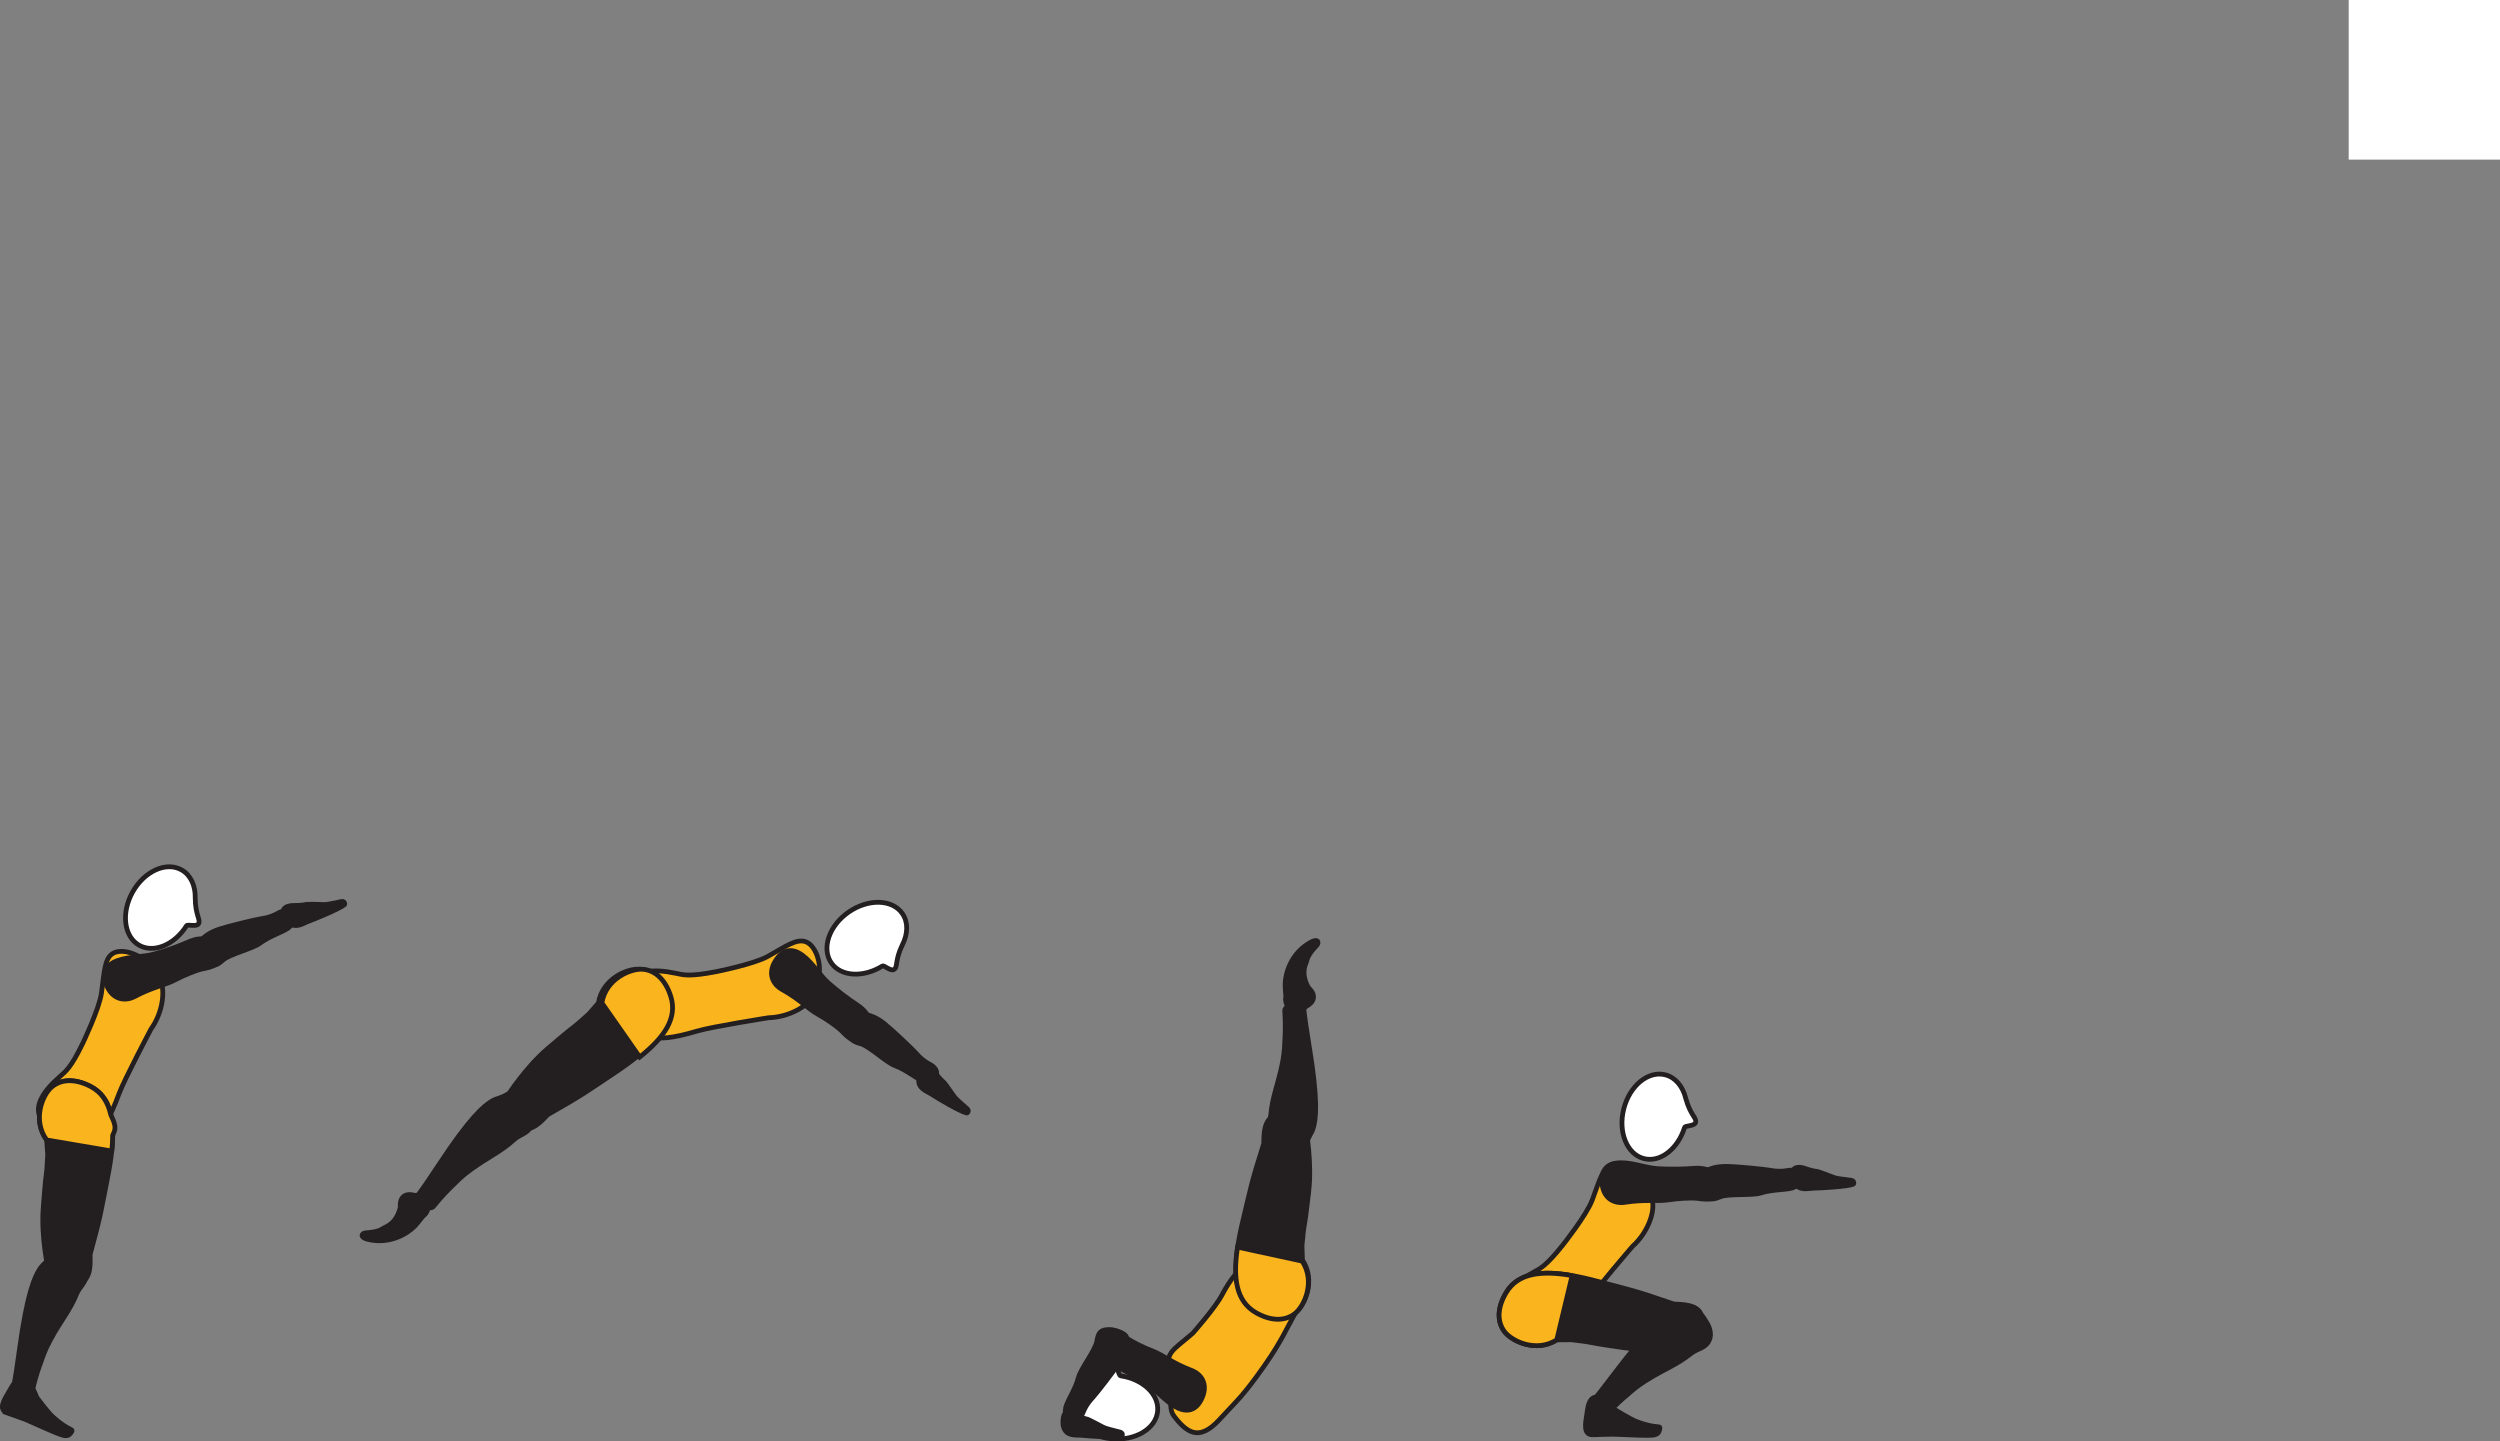 <?xml version="1.0" encoding="UTF-8" standalone="no"?>
<!-- Created with Inkscape (http://www.inkscape.org/) -->

<svg
   version="1.1"
   id="svg1"
   width="295.611"
   height="170.444"
   viewBox="0 0 295.611 170.444"
   sodipodi:docname="cell.svg"
   xmlns:inkscape="http://www.inkscape.org/namespaces/inkscape"
   xmlns:sodipodi="http://sodipodi.sourceforge.net/DTD/sodipodi-0.dtd"
   xmlns="http://www.w3.org/2000/svg"
   xmlns:svg="http://www.w3.org/2000/svg">
  <rect x="0" y="0" width="295.611" height="170.444" fill="#808080" stroke="none"/>
  <sodipodi:namedview
     id="namedview1"
     pagecolor="#ffffff"
     bordercolor="#000000"
     borderopacity="0.25"
     inkscape:showpageshadow="2"
     inkscape:pageopacity="0.0"
     inkscape:pagecheckerboard="0"
     inkscape:deskcolor="#d1d1d1">
    <inkscape:page
       x="0"
       y="0"
       inkscape:label="1"
       id="page1"
       width="295.611"
       height="170.444"
       margin="0"
       bleed="0" />
  </sodipodi:namedview>
  <defs
     id="defs1" />
  <path
     style="fill:#ffffff;fill-opacity:1;fill-rule:nonzero;stroke:none"
     d="m 277.72,18.874 h 17.891 V 0 h -17.891 z"
     id="path106" />
  <path
     style="fill:#fab41d;fill-opacity:1;fill-rule:nonzero;stroke:none"
     d="m 9.772,123.395 c -1.369,2.823 -1.974,3.276 -2.667,3.88 -4.36,3.798 -2.417,5.866 0.364,6.636 3.267,0.902 4.423,1.292 6.615,-4.609 0.61,-1.641 3.776,-7.631 3.776,-7.631 1.423,-1.989 1.74,-4.692 1.016,-5.953 -0.766,-1.328 -0.563,-0.744 -1.495,-1.848 -0.891,-1.053 -2.953,-1.767 -4.021,-1.141 -1.026,0.598 -1.031,2.27 -1.359,4.672 -0.261,1.896 -2.229,5.994 -2.229,5.994"
     id="path107" />
  <path
     style="fill:none;stroke:#231f20;stroke-width:0.566;stroke-linecap:butt;stroke-linejoin:miter;stroke-miterlimit:4;stroke-dasharray:none;stroke-opacity:1"
     d="m 9.772,123.395 c -1.369,2.823 -1.974,3.276 -2.667,3.88 -4.36,3.798 -2.417,5.866 0.364,6.636 3.267,0.902 4.423,1.292 6.615,-4.609 0.61,-1.641 3.776,-7.631 3.776,-7.631 1.423,-1.989 1.74,-4.692 1.016,-5.953 -0.766,-1.328 -0.563,-0.744 -1.495,-1.848 -0.891,-1.053 -2.953,-1.767 -4.021,-1.141 -1.026,0.598 -1.031,2.27 -1.359,4.672 -0.261,1.896 -2.229,5.994 -2.229,5.994 z"
     id="path108" />
  <path
     style="fill:#231f20;fill-opacity:1;fill-rule:nonzero;stroke:none"
     d="m 34.273,109.551 c -0.364,0.527 -2.251,1.011 -3.536,1.98 -0.865,0.656 -3.543,1.266 -4.36,1.984 -0.745,0.651 -1.151,0.88 -2.047,0.156 -0.527,-0.432 -1.27,-1.598 -0.969,-2.01 0.709,-0.959 1.521,-1.438 2.537,-1.782 1.151,-0.385 4.369,-1.156 4.979,-1.244 1.505,-0.213 2.016,-0.75 2.412,-0.844 0.738,-0.177 0.989,0.063 1.208,0.516 0.416,0.864 -0.224,1.244 -0.224,1.244"
     id="path109" />
  <path
     style="fill:none;stroke:#231f20;stroke-width:0.566;stroke-linecap:butt;stroke-linejoin:miter;stroke-miterlimit:4;stroke-dasharray:none;stroke-opacity:1"
     d="m 34.273,109.551 c -0.364,0.527 -2.251,1.011 -3.536,1.98 -0.865,0.656 -3.543,1.266 -4.36,1.984 -0.745,0.651 -1.151,0.88 -2.047,0.156 -0.527,-0.432 -1.27,-1.598 -0.969,-2.01 0.709,-0.959 1.521,-1.438 2.537,-1.782 1.151,-0.385 4.369,-1.156 4.979,-1.244 1.505,-0.213 2.016,-0.75 2.412,-0.844 0.738,-0.177 0.989,0.063 1.208,0.516 0.416,0.864 -0.224,1.244 -0.224,1.244 z"
     id="path110" />
  <path
     style="fill:#231f20;fill-opacity:1;fill-rule:nonzero;stroke:none"
     d="m 25.909,113.031 c 0.364,1.244 -1.663,1.448 -2.188,1.583 -0.527,0.136 -1.98,0.693 -3.058,1.271 -1.078,0.578 -2.672,0.844 -4.719,1.942 -1.078,0.574 -2.494,0.454 -3.265,-1.145 -0.761,-1.584 -0.157,-2.609 1.25,-3.109 1.412,-0.5 2.948,-0.375 4.406,-0.787 1.454,-0.401 2.902,-0.948 4.011,-1.437 1.271,-0.547 2.104,-0.355 2.448,-0.022 0.869,0.819 1.115,1.704 1.115,1.704"
     id="path111" />
  <path
     style="fill:none;stroke:#231f20;stroke-width:0.566;stroke-linecap:butt;stroke-linejoin:miter;stroke-miterlimit:4;stroke-dasharray:none;stroke-opacity:1"
     d="m 25.909,113.031 c 0.364,1.244 -1.663,1.448 -2.188,1.583 -0.527,0.136 -1.98,0.693 -3.058,1.271 -1.078,0.578 -2.672,0.844 -4.719,1.942 -1.078,0.574 -2.494,0.454 -3.265,-1.145 -0.761,-1.584 -0.157,-2.609 1.25,-3.109 1.412,-0.5 2.948,-0.375 4.406,-0.787 1.454,-0.401 2.902,-0.948 4.011,-1.437 1.271,-0.547 2.104,-0.355 2.448,-0.022 0.869,0.819 1.115,1.704 1.115,1.704 z"
     id="path112" />
  <path
     style="fill:#231f20;fill-opacity:1;fill-rule:nonzero;stroke:none"
     d="m 40.726,106.969 c -0.537,0.484 -3.547,1.713 -4.245,1.968 -0.626,0.224 -1.537,0.937 -2.359,0.125 -0.328,-0.328 -0.584,-1.041 -0.609,-1.36 -0.022,-0.26 0.238,-0.463 0.624,-0.561 0.647,-0.167 0.89,0.036 2.146,-0.21 0,0 0.302,-0.014 0.854,-0.009 1.63,0.025 0.912,0.167 3.281,-0.329 0.172,-0.042 0.328,0.105 0.338,0.224 0.022,0.177 -0.03,0.152 -0.03,0.152"
     id="path113" />
  <path
     style="fill:none;stroke:#231f20;stroke-width:0.566;stroke-linecap:round;stroke-linejoin:round;stroke-miterlimit:4;stroke-dasharray:none;stroke-opacity:1"
     d="m 40.726,106.969 c -0.537,0.484 -3.547,1.713 -4.245,1.968 -0.626,0.224 -1.537,0.937 -2.359,0.125 -0.328,-0.328 -0.584,-1.041 -0.609,-1.36 -0.022,-0.26 0.238,-0.463 0.624,-0.561 0.647,-0.167 0.89,0.036 2.146,-0.21 0,0 0.302,-0.014 0.854,-0.009 1.63,0.025 0.912,0.167 3.281,-0.329 0.172,-0.042 0.328,0.105 0.338,0.224 0.022,0.177 -0.03,0.152 -0.03,0.152 z"
     id="path114" />
  <path
     style="fill:#ffffff;fill-opacity:1;fill-rule:nonzero;stroke:none"
     d="m 22.06,109.458 c 0.145,-0.199 1.218,0.203 1.437,-0.276 0.218,-0.475 -0.391,-0.975 -0.412,-2.964 v -0.025 c 0.032,-1.448 -0.525,-2.724 -1.62,-3.334 -1.807,-1.021 -4.4,0.151 -5.78,2.615 -1.382,2.463 -1.037,5.281 0.776,6.301 1.728,0.975 4.181,-0.062 5.599,-2.317"
     id="path115" />
  <path
     style="fill:none;stroke:#231f20;stroke-width:0.566;stroke-linecap:butt;stroke-linejoin:miter;stroke-miterlimit:4;stroke-dasharray:none;stroke-opacity:1"
     d="m 22.06,109.458 c 0.145,-0.199 1.218,0.203 1.437,-0.276 0.218,-0.475 -0.391,-0.975 -0.412,-2.964 v -0.025 c 0.032,-1.448 -0.525,-2.724 -1.62,-3.334 -1.807,-1.021 -4.4,0.151 -5.78,2.615 -1.382,2.463 -1.037,5.281 0.776,6.301 1.728,0.975 4.181,-0.062 5.599,-2.317 z"
     id="path116" />
  <path
     style="fill:#231f20;fill-opacity:1;fill-rule:nonzero;stroke:none"
     d="m 8.955,148.926 c -1.969,-1.119 -2.505,-1.072 -3.037,-0.271 -0.348,0.527 -0.858,0.902 -1.088,1.215 -0.765,1.052 -1.625,3.124 -2.521,9.645 -0.203,1.484 -0.5,3.558 -0.686,4.391 -0.297,1.328 2.099,0.927 2.224,0.411 0.396,-1.667 0.807,-2.786 1.026,-3.364 0.156,-0.402 0.339,-1.14 1.13,-2.604 1.208,-2.219 2.26,-3.37 3.052,-5.334 0.364,-0.912 1.219,-1.365 1.12,-2.442 -0.09,-1.079 -1.219,-1.647 -1.219,-1.647"
     id="path117" />
  <path
     style="fill:none;stroke:#231f20;stroke-width:0.566;stroke-linecap:butt;stroke-linejoin:miter;stroke-miterlimit:4;stroke-dasharray:none;stroke-opacity:1"
     d="m 8.955,148.926 c -1.969,-1.119 -2.505,-1.072 -3.037,-0.271 -0.348,0.527 -0.858,0.902 -1.088,1.215 -0.765,1.052 -1.625,3.124 -2.521,9.645 -0.203,1.484 -0.5,3.558 -0.686,4.391 -0.297,1.328 2.099,0.927 2.224,0.411 0.396,-1.667 0.807,-2.786 1.026,-3.364 0.156,-0.402 0.339,-1.14 1.13,-2.604 1.208,-2.219 2.26,-3.37 3.052,-5.334 0.364,-0.912 1.219,-1.365 1.12,-2.442 -0.09,-1.079 -1.219,-1.647 -1.219,-1.647 z"
     id="path118" />
  <path
     style="fill:#231f20;fill-opacity:1;fill-rule:nonzero;stroke:#231f20;stroke-width:0.566;stroke-linecap:round;stroke-linejoin:miter;stroke-miterlimit:4;stroke-dasharray:none;stroke-opacity:1"
     d="m 9.918,151.463 c 1.027,-0.874 0.667,-2.865 0.751,-3.182 1.323,-4.834 1.292,-5.214 2.037,-8.964 1.079,-5.416 0.989,-9.296 -1.984,-10.843 -2.016,-1.052 -3.631,-0.787 -4.625,0.077 -1.104,0.954 -2.281,3.907 -0.583,6.24 l 0.129,1.708 c -0.067,1.167 -0.088,1.74 -0.167,2.314 -0.134,0.989 -0.213,2.061 -0.364,4.014 -0.27,3.459 0.578,7.208 0.578,7.208 -0.015,0.308 0.089,0.568 0.256,0.782"
     id="path119" />
  <path
     style="fill:#fab41d;fill-opacity:1;fill-rule:nonzero;stroke:none"
     d="m 13.101,131.817 c -0.339,-1.515 -1.073,-2.662 -2.38,-3.343 -2.016,-1.052 -3.631,-0.787 -4.625,0.077 -1.104,0.954 -2.281,3.907 -0.583,6.24 l 7.703,1.318 c 0.073,-0.656 0.099,-1.26 0.104,-1.85 0.032,-0.072 0.057,-0.15 0.088,-0.213 0.381,-0.708 0.136,-1.291 -0.307,-2.229"
     id="path120" />
  <path
     style="fill:none;stroke:#231f20;stroke-width:0.566;stroke-linecap:round;stroke-linejoin:round;stroke-miterlimit:4;stroke-dasharray:none;stroke-opacity:1"
     d="m 13.101,131.817 c -0.339,-1.515 -1.073,-2.662 -2.38,-3.343 -2.016,-1.052 -3.631,-0.787 -4.625,0.077 -1.104,0.954 -2.281,3.907 -0.583,6.24 l 7.703,1.318 c 0.073,-0.656 0.099,-1.26 0.104,-1.85 0.032,-0.072 0.057,-0.15 0.088,-0.213 0.381,-0.708 0.136,-1.291 -0.307,-2.229 z"
     id="path121" />
  <path
     style="fill:#231f20;fill-opacity:1;fill-rule:nonzero;stroke:none"
     d="m 0.798,167.046 c -1,-0.416 -0.343,-1.484 0.286,-2.536 0.161,-0.265 0.287,-0.531 0.464,-0.776 0.708,-0.995 1.702,-1.339 2.781,1.453 0.036,0.11 1.375,1.839 1.828,2.26 2.193,2.027 2.677,1.339 2.193,2.027 -0.324,0.452 -0.802,0.291 -1.396,0.077 -0.802,-0.286 -3.548,-1.557 -3.98,-1.724 -0.421,-0.161 -2.177,-0.781 -2.177,-0.781"
     id="path122" />
  <path
     style="fill:none;stroke:#231f20;stroke-width:0.566;stroke-linecap:butt;stroke-linejoin:miter;stroke-miterlimit:4;stroke-dasharray:none;stroke-opacity:1"
     d="m 0.798,167.046 c -1,-0.416 -0.343,-1.484 0.286,-2.536 0.161,-0.265 0.287,-0.531 0.464,-0.776 0.708,-0.995 1.702,-1.339 2.781,1.453 0.036,0.11 1.375,1.839 1.828,2.26 2.193,2.027 2.677,1.339 2.193,2.027 -0.324,0.452 -0.802,0.291 -1.396,0.077 -0.802,-0.286 -3.548,-1.557 -3.98,-1.724 -0.421,-0.161 -2.177,-0.781 -2.177,-0.781 z"
     id="path124" />
  <path
     style="fill:#fab41d;fill-opacity:1;fill-rule:nonzero;stroke:none"
     d="m 84.642,114.901 c -3.077,0.593 -3.807,0.39 -4.703,0.192 -5.656,-1.208 -6.145,1.594 -5.088,4.272 1.234,3.156 1.614,4.317 7.651,2.536 1.683,-0.5 8.369,-1.558 8.369,-1.558 2.448,-0.062 4.808,-1.421 5.38,-2.76 0.6,-1.412 0.262,-0.901 0.574,-2.297 0.306,-1.349 -0.355,-3.432 -1.495,-3.907 -1.093,-0.462 -2.437,0.532 -4.552,1.714 -1.672,0.928 -6.136,1.808 -6.136,1.808"
     id="path126" />
  <path
     style="fill:none;stroke:#231f20;stroke-width:0.566;stroke-linecap:butt;stroke-linejoin:miter;stroke-miterlimit:4;stroke-dasharray:none;stroke-opacity:1"
     d="m 84.642,114.901 c -3.077,0.593 -3.807,0.39 -4.703,0.192 -5.656,-1.208 -6.145,1.594 -5.088,4.272 1.234,3.156 1.614,4.317 7.651,2.536 1.683,-0.5 8.369,-1.558 8.369,-1.558 2.448,-0.062 4.808,-1.421 5.38,-2.76 0.6,-1.412 0.262,-0.901 0.574,-2.297 0.306,-1.349 -0.355,-3.432 -1.495,-3.907 -1.093,-0.462 -2.437,0.532 -4.552,1.714 -1.672,0.928 -6.136,1.808 -6.136,1.808 z"
     id="path127" />
  <path
     style="fill:#ffffff;fill-opacity:1;fill-rule:nonzero;stroke:none"
     d="m 104.341,114.223 c 0.213,-0.125 1.01,0.714 1.416,0.38 0.406,-0.333 0.068,-1.057 0.928,-2.848 l 0.009,-0.021 c 0.661,-1.292 0.719,-2.683 0.005,-3.713 -1.186,-1.704 -4.02,-1.782 -6.344,-0.178 -2.328,1.61 -3.238,4.298 -2.061,6.011 1.129,1.635 3.785,1.776 6.047,0.369"
     id="path128" />
  <path
     style="fill:none;stroke:#231f20;stroke-width:0.566;stroke-linecap:butt;stroke-linejoin:miter;stroke-miterlimit:4;stroke-dasharray:none;stroke-opacity:1"
     d="m 104.341,114.223 c 0.213,-0.125 1.01,0.714 1.416,0.38 0.406,-0.333 0.068,-1.057 0.928,-2.848 l 0.009,-0.021 c 0.661,-1.292 0.719,-2.683 0.005,-3.713 -1.186,-1.704 -4.02,-1.782 -6.344,-0.178 -2.328,1.61 -3.238,4.298 -2.061,6.011 1.129,1.635 3.785,1.776 6.047,0.369 z"
     id="path129" />
  <path
     style="fill:#231f20;fill-opacity:1;fill-rule:nonzero;stroke:none"
     d="m 62.461,131.026 c -1.292,-1.865 -1.798,-2.052 -2.615,-1.547 -0.548,0.323 -1.167,0.438 -1.511,0.619 -1.141,0.609 -2.813,2.12 -6.437,7.615 -0.819,1.245 -1.989,2.985 -2.521,3.661 -0.834,1.063 1.5,1.745 1.838,1.324 1.079,-1.333 1.922,-2.157 2.375,-2.589 0.319,-0.292 0.792,-0.88 2.147,-1.859 2.046,-1.48 3.494,-2.068 5.052,-3.495 0.724,-0.666 1.686,-0.698 2.057,-1.72 0.396,-1.014 -0.385,-2.009 -0.385,-2.009"
     id="path130" />
  <path
     style="fill:none;stroke:#231f20;stroke-width:0.566;stroke-linecap:butt;stroke-linejoin:miter;stroke-miterlimit:4;stroke-dasharray:none;stroke-opacity:1"
     d="m 62.461,131.026 c -1.292,-1.865 -1.798,-2.052 -2.615,-1.547 -0.548,0.323 -1.167,0.438 -1.511,0.619 -1.141,0.609 -2.813,2.12 -6.437,7.615 -0.819,1.245 -1.989,2.985 -2.521,3.661 -0.834,1.063 1.5,1.745 1.838,1.324 1.079,-1.333 1.922,-2.157 2.375,-2.589 0.319,-0.292 0.792,-0.88 2.147,-1.859 2.046,-1.48 3.494,-2.068 5.052,-3.495 0.724,-0.666 1.686,-0.698 2.057,-1.72 0.396,-1.014 -0.385,-2.009 -0.385,-2.009 z"
     id="path131" />
  <path
     style="fill:#231f20;fill-opacity:1;fill-rule:nonzero;stroke:#231f20;stroke-width:0.566;stroke-linecap:round;stroke-linejoin:round;stroke-miterlimit:4;stroke-dasharray:none;stroke-opacity:1"
     d="m 61.909,133.469 c 1.394,0.244 2.618,-1.527 2.916,-1.699 4.364,-2.473 4.609,-2.765 7.792,-4.875 4.609,-3.057 7.292,-5.864 6.301,-9.062 -0.687,-2.167 -2.015,-3.126 -3.328,-3.23 -1.453,-0.098 -4.375,1.152 -4.833,4 l -1.13,1.292 c -0.865,0.776 -1.286,1.162 -1.74,1.516 -0.802,0.599 -1.62,1.302 -3.114,2.572 -2.642,2.251 -4.703,5.496 -4.703,5.496 -0.229,0.203 -0.344,0.463 -0.381,0.728"
     id="path132" />
  <path
     style="fill:#fab41d;fill-opacity:1;fill-rule:nonzero;stroke:none"
     d="m 79.325,117.849 c -0.672,-2.167 -1.995,-3.136 -3.307,-3.24 -1.453,-0.11 -4.387,1.125 -4.849,3.98 l 4.473,6.4 c 2.948,-2.339 4.464,-4.61 3.683,-7.14"
     id="path133" />
  <path
     style="fill:none;stroke:#231f20;stroke-width:0.566;stroke-linecap:butt;stroke-linejoin:miter;stroke-miterlimit:4;stroke-dasharray:none;stroke-opacity:1"
     d="m 79.325,117.849 c -0.672,-2.167 -1.995,-3.136 -3.307,-3.24 -1.453,-0.11 -4.387,1.125 -4.849,3.98 l 4.473,6.4 c 2.948,-2.339 4.464,-4.61 3.683,-7.14 z"
     id="path134" />
  <path
     style="fill:#231f20;fill-opacity:1;fill-rule:nonzero;stroke:none"
     d="m 109.398,127.89 c -0.641,-0.025 -2.079,-1.339 -3.589,-1.891 -1.02,-0.38 -2.99,-2.281 -4.031,-2.582 -0.959,-0.271 -1.365,-0.491 -1.245,-1.626 0.068,-0.682 0.652,-1.942 1.161,-1.912 1.188,0.074 2.032,0.49 2.871,1.156 0.953,0.762 3.353,3.038 3.754,3.502 1,1.15 1.719,1.285 2.016,1.561 0.552,0.527 0.49,0.865 0.224,1.297 -0.494,0.823 -1.161,0.495 -1.161,0.495"
     id="path135" />
  <path
     style="fill:none;stroke:#231f20;stroke-width:0.566;stroke-linecap:butt;stroke-linejoin:miter;stroke-miterlimit:4;stroke-dasharray:none;stroke-opacity:1"
     d="m 109.398,127.89 c -0.641,-0.025 -2.079,-1.339 -3.589,-1.891 -1.02,-0.38 -2.99,-2.281 -4.031,-2.582 -0.959,-0.271 -1.365,-0.491 -1.245,-1.626 0.068,-0.682 0.652,-1.942 1.161,-1.912 1.188,0.074 2.032,0.49 2.871,1.156 0.953,0.762 3.353,3.038 3.754,3.502 1,1.15 1.719,1.285 2.016,1.561 0.552,0.527 0.49,0.865 0.224,1.297 -0.494,0.823 -1.161,0.495 -1.161,0.495 z"
     id="path136" />
  <path
     style="fill:#231f20;fill-opacity:1;fill-rule:nonzero;stroke:none"
     d="m 101.929,122.759 c -0.85,0.98 -2.126,-0.604 -2.522,-0.968 -0.394,-0.374 -1.656,-1.292 -2.722,-1.874 -1.079,-0.595 -2.167,-1.787 -4.204,-2.912 -1.074,-0.588 -1.74,-1.844 -0.812,-3.355 0.916,-1.504 2.098,-1.557 3.286,-0.645 1.187,0.912 1.922,2.265 3.052,3.27 1.13,1 2.38,1.918 3.391,2.584 1.156,0.766 1.443,1.567 1.353,2.036 -0.218,1.178 -0.822,1.864 -0.822,1.864"
     id="path137" />
  <path
     style="fill:none;stroke:#231f20;stroke-width:0.566;stroke-linecap:butt;stroke-linejoin:miter;stroke-miterlimit:4;stroke-dasharray:none;stroke-opacity:1"
     d="m 101.929,122.759 c -0.85,0.98 -2.126,-0.604 -2.522,-0.968 -0.394,-0.374 -1.656,-1.292 -2.722,-1.874 -1.079,-0.595 -2.167,-1.787 -4.204,-2.912 -1.074,-0.588 -1.74,-1.844 -0.812,-3.355 0.916,-1.504 2.098,-1.557 3.286,-0.645 1.187,0.912 1.922,2.265 3.052,3.27 1.13,1 2.38,1.918 3.391,2.584 1.156,0.766 1.443,1.567 1.353,2.036 -0.218,1.178 -0.822,1.864 -0.822,1.864 z"
     id="path138" />
  <path
     style="fill:#231f20;fill-opacity:1;fill-rule:nonzero;stroke:none"
     d="m 114.294,131.598 c -0.719,-0.135 -3.516,-1.796 -4.136,-2.213 -0.552,-0.364 -1.672,-0.667 -1.505,-1.812 0.052,-0.454 0.469,-1.09 0.708,-1.303 0.198,-0.172 0.516,-0.077 0.818,0.167 0.526,0.412 0.515,0.74 1.468,1.589 0,0 0.199,0.233 0.506,0.681 0.969,1.314 0.422,0.824 2.245,2.428 0.129,0.104 0.109,0.318 0.036,0.396 -0.14,0.124 -0.14,0.067 -0.14,0.067"
     id="path139" />
  <path
     style="fill:none;stroke:#231f20;stroke-width:0.566;stroke-linecap:round;stroke-linejoin:round;stroke-miterlimit:4;stroke-dasharray:none;stroke-opacity:1"
     d="m 114.294,131.598 c -0.719,-0.135 -3.516,-1.796 -4.136,-2.213 -0.552,-0.364 -1.672,-0.667 -1.505,-1.812 0.052,-0.454 0.469,-1.09 0.708,-1.303 0.198,-0.172 0.516,-0.077 0.818,0.167 0.526,0.412 0.515,0.74 1.468,1.589 0,0 0.199,0.233 0.506,0.681 0.969,1.314 0.422,0.824 2.245,2.428 0.129,0.104 0.109,0.318 0.036,0.396 -0.14,0.124 -0.14,0.067 -0.14,0.067 z"
     id="path140" />
  <path
     style="fill:#231f20;fill-opacity:1;fill-rule:nonzero;stroke:none"
     d="m 47.215,142.707 c -0.104,-1.353 0.803,-1.77 1.798,-1.494 0.301,0.084 0.64,-0.162 0.926,-0.058 0.662,0.246 1.339,1.85 0.146,2.756 -0.083,0.068 -0.558,0.735 -0.984,1.182 -0.85,0.865 -2.964,2.198 -5.588,1.578 -1.24,-0.292 -0.834,-0.978 -0.298,-1.01 1.703,-0.104 1.834,-0.443 2.276,-0.646 1.49,-0.636 1.724,-2.308 1.724,-2.308"
     id="path141" />
  <path
     style="fill:none;stroke:#231f20;stroke-width:0.333;stroke-linecap:butt;stroke-linejoin:miter;stroke-miterlimit:4;stroke-dasharray:none;stroke-opacity:1"
     d="m 47.215,142.707 c -0.104,-1.353 0.803,-1.77 1.798,-1.494 0.301,0.084 0.64,-0.162 0.926,-0.058 0.662,0.246 1.339,1.85 0.146,2.756 -0.083,0.068 -0.558,0.735 -0.984,1.182 -0.85,0.865 -2.964,2.198 -5.588,1.578 -1.24,-0.292 -0.834,-0.978 -0.298,-1.01 1.703,-0.104 1.834,-0.443 2.276,-0.646 1.49,-0.636 1.724,-2.308 1.724,-2.308 z"
     id="path142" />
  <path
     style="fill:#fab41d;fill-opacity:1;fill-rule:nonzero;stroke:none"
     d="m 149.631,161.302 c 1.808,-2.563 2.761,-4.693 3.229,-5.485 1.61,-2.755 1.579,-5.386 -1.041,-6.588 -3.079,-1.422 -5.375,0.202 -7.317,3.88 -0.818,1.557 -3.464,4.537 -3.464,4.537 -2.443,2.14 -3.454,2.285 -2.574,4.911 0.486,1.453 -0.53,3.672 0.319,4.838 1.593,2.151 2.713,2.287 3.787,1.771 1.072,-0.511 1.812,-1.568 3.5,-3.312 1.614,-1.672 3.561,-4.552 3.561,-4.552"
     id="path143" />
  <path
     style="fill:none;stroke:#231f20;stroke-width:0.566;stroke-linecap:butt;stroke-linejoin:miter;stroke-miterlimit:4;stroke-dasharray:none;stroke-opacity:1"
     d="m 149.631,161.302 c 1.808,-2.563 2.761,-4.693 3.229,-5.485 1.61,-2.755 1.579,-5.386 -1.041,-6.588 -3.079,-1.422 -5.375,0.202 -7.317,3.88 -0.818,1.557 -3.464,4.537 -3.464,4.537 -2.443,2.14 -3.454,2.285 -2.574,4.911 0.486,1.453 -0.53,3.672 0.319,4.838 1.593,2.151 2.713,2.287 3.787,1.771 1.072,-0.511 1.812,-1.568 3.5,-3.312 1.614,-1.672 3.561,-4.552 3.561,-4.552 z"
     id="path145" />
  <path
     style="fill:#ffffff;fill-opacity:1;fill-rule:nonzero;stroke:none"
     d="m 132.502,162.682 c -0.246,-0.041 -0.318,-1.199 -0.839,-1.203 -0.527,-0.005 -0.735,0.76 -2.541,1.578 l -0.022,0.01 c -1.344,0.558 -2.286,1.588 -2.401,2.834 -0.192,2.073 1.928,3.958 4.729,4.229 2.818,0.265 5.256,-1.199 5.454,-3.26 0.192,-1.985 -1.751,-3.803 -4.38,-4.188"
     id="path147" />
  <path
     style="fill:none;stroke:#231f20;stroke-width:0.566;stroke-linecap:butt;stroke-linejoin:miter;stroke-miterlimit:4;stroke-dasharray:none;stroke-opacity:1"
     d="m 132.502,162.682 c -0.246,-0.041 -0.318,-1.199 -0.839,-1.203 -0.527,-0.005 -0.735,0.76 -2.541,1.578 l -0.022,0.01 c -1.344,0.558 -2.286,1.588 -2.401,2.834 -0.192,2.073 1.928,3.958 4.729,4.229 2.818,0.265 5.256,-1.199 5.454,-3.26 0.192,-1.985 -1.751,-3.803 -4.38,-4.188 z"
     id="path149" />
  <path
     style="fill:#231f20;fill-opacity:1;fill-rule:nonzero;stroke:none"
     d="m 151.57,135.682 c 2.208,0.495 2.702,0.287 2.968,-0.636 0.182,-0.615 0.562,-1.109 0.688,-1.479 0.426,-1.224 0.634,-3.469 -0.438,-9.964 -0.24,-1.468 -0.562,-3.541 -0.625,-4.396 -0.115,-1.353 -2.287,-0.265 -2.251,0.276 0.11,1.71 0.048,2.886 0.011,3.511 -0.036,0.428 0.016,1.183 -0.312,2.823 -0.505,2.474 -1.167,3.885 -1.344,5.99 -0.083,0.979 -0.765,1.662 -0.349,2.662 0.396,1.01 1.652,1.213 1.652,1.213"
     id="path151" />
  <path
     style="fill:none;stroke:#231f20;stroke-width:0.566;stroke-linecap:butt;stroke-linejoin:miter;stroke-miterlimit:4;stroke-dasharray:none;stroke-opacity:1"
     d="m 151.57,135.682 c 2.208,0.495 2.702,0.287 2.968,-0.636 0.182,-0.615 0.562,-1.109 0.688,-1.479 0.426,-1.224 0.634,-3.469 -0.438,-9.964 -0.24,-1.468 -0.562,-3.541 -0.625,-4.396 -0.115,-1.353 -2.287,-0.265 -2.251,0.276 0.11,1.71 0.048,2.886 0.011,3.511 -0.036,0.428 0.016,1.183 -0.312,2.823 -0.505,2.474 -1.167,3.885 -1.344,5.99 -0.083,0.979 -0.765,1.662 -0.349,2.662 0.396,1.01 1.652,1.213 1.652,1.213 z"
     id="path152" />
  <path
     style="fill:#231f20;fill-opacity:1;fill-rule:nonzero;stroke:#231f20;stroke-width:0.566;stroke-linecap:round;stroke-linejoin:round;stroke-miterlimit:4;stroke-dasharray:none;stroke-opacity:1"
     d="m 150.398,132.073 c -1.188,0.765 -0.886,2.901 -0.986,3.224 -1.525,4.781 -1.504,5.161 -2.405,8.869 -1.303,5.38 -1.365,9.26 1.536,10.932 1.975,1.131 3.599,0.928 4.631,0.109 1.134,-0.91 2.432,-3.812 0.833,-6.218 l -0.052,-1.714 c 0.115,-1.156 0.156,-1.729 0.255,-2.296 0.177,-0.985 0.302,-2.057 0.53,-4 0.412,-3.453 -0.28,-7.229 -0.28,-7.229 0.026,-0.308 -0.068,-0.573 -0.224,-0.797"
     id="path153" />
  <path
     style="fill:#fab41d;fill-opacity:1;fill-rule:nonzero;stroke:none"
     d="m 153.97,149.119 -7.635,-1.656 c -0.573,3.719 -0.147,6.411 2.151,7.74 1.964,1.13 3.593,0.943 4.625,0.124 1.145,-0.901 2.453,-3.801 0.859,-6.208"
     id="path154" />
  <path
     style="fill:none;stroke:#231f20;stroke-width:0.566;stroke-linecap:butt;stroke-linejoin:miter;stroke-miterlimit:4;stroke-dasharray:none;stroke-opacity:1"
     d="m 153.97,149.119 -7.635,-1.656 c -0.573,3.719 -0.147,6.411 2.151,7.74 1.964,1.13 3.593,0.943 4.625,0.124 1.145,-0.901 2.453,-3.801 0.859,-6.208 z"
     id="path155" />
  <path
     style="fill:#231f20;fill-opacity:1;fill-rule:nonzero;stroke:none"
     d="m 125.996,166.635 c -0.046,-0.636 1.131,-2.198 1.526,-3.756 0.276,-1.052 1.98,-3.197 2.172,-4.265 0.182,-0.984 0.349,-1.407 1.494,-1.401 0.688,0.005 2,0.458 2.022,0.964 0.041,1.192 -0.292,2.078 -0.87,2.978 -0.661,1.016 -2.693,3.631 -3.109,4.074 -1.047,1.114 -1.115,1.844 -1.36,2.166 -0.473,0.599 -0.817,0.568 -1.265,0.355 -0.875,-0.423 -0.61,-1.115 -0.61,-1.115"
     id="path156" />
  <path
     style="fill:none;stroke:#231f20;stroke-width:0.566;stroke-linecap:butt;stroke-linejoin:miter;stroke-miterlimit:4;stroke-dasharray:none;stroke-opacity:1"
     d="m 125.996,166.635 c -0.046,-0.636 1.131,-2.198 1.526,-3.756 0.276,-1.052 1.98,-3.197 2.172,-4.265 0.182,-0.984 0.349,-1.407 1.494,-1.401 0.688,0.005 2,0.458 2.022,0.964 0.041,1.192 -0.292,2.078 -0.87,2.978 -0.661,1.016 -2.693,3.631 -3.109,4.074 -1.047,1.114 -1.115,1.844 -1.36,2.166 -0.473,0.599 -0.817,0.568 -1.265,0.355 -0.875,-0.423 -0.61,-1.115 -0.61,-1.115 z"
     id="path157" />
  <path
     style="fill:#231f20;fill-opacity:1;fill-rule:nonzero;stroke:none"
     d="m 130.699,157.702 c 0.693,-1.093 2.188,0.292 2.631,0.595 0.448,0.306 1.822,1.036 2.968,1.458 1.146,0.432 2.401,1.458 4.573,2.28 1.147,0.428 1.989,1.574 1.292,3.204 -0.688,1.615 -1.855,1.839 -3.161,1.11 -1.303,-0.73 -2.224,-1.97 -3.495,-2.798 -1.256,-0.828 -2.625,-1.552 -3.729,-2.068 -1.246,-0.593 -1.651,-1.342 -1.626,-1.817 0.047,-1.203 0.547,-1.964 0.547,-1.964"
     id="path158" />
  <path
     style="fill:none;stroke:#231f20;stroke-width:0.566;stroke-linecap:butt;stroke-linejoin:miter;stroke-miterlimit:4;stroke-dasharray:none;stroke-opacity:1"
     d="m 130.699,157.702 c 0.693,-1.093 2.188,0.292 2.631,0.595 0.448,0.306 1.822,1.036 2.968,1.458 1.146,0.432 2.401,1.458 4.573,2.28 1.147,0.428 1.989,1.574 1.292,3.204 -0.688,1.615 -1.855,1.839 -3.161,1.11 -1.303,-0.73 -2.224,-1.97 -3.495,-2.798 -1.256,-0.828 -2.625,-1.552 -3.729,-2.068 -1.246,-0.593 -1.651,-1.342 -1.626,-1.817 0.047,-1.203 0.547,-1.964 0.547,-1.964 z"
     id="path159" />
  <path
     style="fill:#231f20;fill-opacity:1;fill-rule:nonzero;stroke:none"
     d="m 132.627,169.817 c -0.709,0.209 -3.948,-0.01 -4.693,-0.099 -0.656,-0.072 -1.787,0.172 -2.156,-0.927 -0.167,-0.432 -0.079,-1.188 0.036,-1.478 0.098,-0.246 0.422,-0.303 0.802,-0.224 0.656,0.124 0.796,0.421 2.026,0.749 0,0 0.286,0.12 0.765,0.375 1.459,0.734 0.745,0.542 3.095,1.141 0.166,0.041 0.244,0.239 0.213,0.344 -0.063,0.176 -0.088,0.119 -0.088,0.119"
     id="path160" />
  <path
     style="fill:none;stroke:#231f20;stroke-width:0.566;stroke-linecap:round;stroke-linejoin:round;stroke-miterlimit:4;stroke-dasharray:none;stroke-opacity:1"
     d="m 132.627,169.817 c -0.709,0.209 -3.948,-0.01 -4.693,-0.099 -0.656,-0.072 -1.787,0.172 -2.156,-0.927 -0.167,-0.432 -0.079,-1.188 0.036,-1.478 0.098,-0.246 0.422,-0.303 0.802,-0.224 0.656,0.124 0.796,0.421 2.026,0.749 0,0 0.286,0.12 0.765,0.375 1.459,0.734 0.745,0.542 3.095,1.141 0.166,0.041 0.244,0.239 0.213,0.344 -0.063,0.176 -0.088,0.119 -0.088,0.119 z"
     id="path162" />
  <path
     style="fill:#231f20;fill-opacity:1;fill-rule:nonzero;stroke:none"
     d="m 154.846,116.755 c 0.989,0.927 0.614,1.848 -0.303,2.328 -0.281,0.135 -0.364,0.547 -0.651,0.667 -0.646,0.265 -2.234,-0.448 -1.969,-1.928 0.011,-0.104 -0.093,-0.916 -0.077,-1.536 0.036,-1.213 0.681,-3.625 3.03,-4.948 1.115,-0.631 1.276,0.151 0.907,0.536 -1.183,1.235 -1.047,1.579 -1.24,2.021 -0.661,1.479 0.303,2.86 0.303,2.86"
     id="path164" />
  <path
     style="fill:none;stroke:#231f20;stroke-width:0.333;stroke-linecap:butt;stroke-linejoin:miter;stroke-miterlimit:4;stroke-dasharray:none;stroke-opacity:1"
     d="m 154.846,116.755 c 0.989,0.927 0.614,1.848 -0.303,2.328 -0.281,0.135 -0.364,0.547 -0.651,0.667 -0.646,0.265 -2.234,-0.448 -1.969,-1.928 0.011,-0.104 -0.093,-0.916 -0.077,-1.536 0.036,-1.213 0.681,-3.625 3.03,-4.948 1.115,-0.631 1.276,0.151 0.907,0.536 -1.183,1.235 -1.047,1.579 -1.24,2.021 -0.661,1.479 0.303,2.86 0.303,2.86 z"
     id="path165" />
  <path
     style="fill:#ffffff;fill-opacity:1;fill-rule:nonzero;stroke:none"
     d="m 199.194,133.307 c 0.084,-0.229 1.229,-0.12 1.318,-0.636 0.083,-0.516 -0.63,-0.838 -1.172,-2.754 l -0.005,-0.027 c -0.344,-1.411 -1.213,-2.495 -2.427,-2.801 -2.016,-0.511 -4.214,1.29 -4.906,4.025 -0.699,2.74 0.374,5.375 2.385,5.885 1.927,0.49 4.02,-1.145 4.807,-3.692"
     id="path166" />
  <path
     style="fill:none;stroke:#231f20;stroke-width:0.566;stroke-linecap:butt;stroke-linejoin:miter;stroke-miterlimit:4;stroke-dasharray:none;stroke-opacity:1"
     d="m 199.194,133.307 c 0.084,-0.229 1.229,-0.12 1.318,-0.636 0.083,-0.516 -0.63,-0.838 -1.172,-2.754 l -0.005,-0.027 c -0.344,-1.411 -1.213,-2.495 -2.427,-2.801 -2.016,-0.511 -4.214,1.29 -4.906,4.025 -0.699,2.74 0.374,5.375 2.385,5.885 1.927,0.49 4.02,-1.145 4.807,-3.692 z"
     id="path167" />
  <path
     style="fill:#fab41d;fill-opacity:1;fill-rule:nonzero;stroke:none"
     d="m 184.756,147.265 c -1.958,2.442 -2.65,2.75 -3.462,3.188 -5.1,2.729 -3.663,5.177 -1.12,6.546 2.984,1.61 4.02,2.246 7.473,-3.02 0.959,-1.458 5.38,-6.594 5.38,-6.594 1.828,-1.63 2.745,-4.192 2.313,-5.578 -0.448,-1.469 -0.376,-0.854 -1.042,-2.141 -0.635,-1.219 -2.49,-2.38 -3.667,-2.005 -1.129,0.36 -1.515,1.985 -2.364,4.25 -0.677,1.791 -3.511,5.354 -3.511,5.354"
     id="path168" />
  <path
     style="fill:none;stroke:#231f20;stroke-width:0.566;stroke-linecap:butt;stroke-linejoin:miter;stroke-miterlimit:4;stroke-dasharray:none;stroke-opacity:1"
     d="m 184.756,147.265 c -1.958,2.442 -2.65,2.75 -3.462,3.188 -5.1,2.729 -3.663,5.177 -1.12,6.546 2.984,1.61 4.02,2.246 7.473,-3.02 0.959,-1.458 5.38,-6.594 5.38,-6.594 1.828,-1.63 2.745,-4.192 2.313,-5.578 -0.448,-1.469 -0.376,-0.854 -1.042,-2.141 -0.635,-1.219 -2.49,-2.38 -3.667,-2.005 -1.129,0.36 -1.515,1.985 -2.364,4.25 -0.677,1.791 -3.511,5.354 -3.511,5.354 z"
     id="path169" />
  <path
     style="fill:#231f20;fill-opacity:1;fill-rule:nonzero;stroke:none"
     d="m 212.184,140.354 c -0.526,0.38 -2.464,0.219 -3.996,0.713 -1.03,0.334 -3.765,0.036 -4.765,0.443 -0.921,0.375 -1.38,0.464 -1.989,-0.521 -0.36,-0.578 -0.678,-1.927 -0.255,-2.219 0.984,-0.672 1.911,-0.859 2.979,-0.848 1.213,0.009 4.51,0.337 5.109,0.452 1.5,0.292 2.151,-0.047 2.557,-0.005 0.76,0.073 0.912,0.386 0.97,0.886 0.114,0.952 -0.61,1.099 -0.61,1.099"
     id="path170" />
  <path
     style="fill:none;stroke:#231f20;stroke-width:0.566;stroke-linecap:butt;stroke-linejoin:miter;stroke-miterlimit:4;stroke-dasharray:none;stroke-opacity:1"
     d="m 212.184,140.354 c -0.526,0.38 -2.464,0.219 -3.996,0.713 -1.03,0.334 -3.765,0.036 -4.765,0.443 -0.921,0.375 -1.38,0.464 -1.989,-0.521 -0.36,-0.578 -0.678,-1.927 -0.255,-2.219 0.984,-0.672 1.911,-0.859 2.979,-0.848 1.213,0.009 4.51,0.337 5.109,0.452 1.5,0.292 2.151,-0.047 2.557,-0.005 0.76,0.073 0.912,0.386 0.97,0.886 0.114,0.952 -0.61,1.099 -0.61,1.099 z"
     id="path171" />
  <path
     style="fill:#231f20;fill-opacity:1;fill-rule:nonzero;stroke:none"
     d="m 203.136,140.901 c -0.062,1.292 -2.041,0.822 -2.588,0.781 -0.541,-0.047 -2.093,0.005 -3.297,0.197 -1.213,0.194 -2.807,-0.077 -5.099,0.287 -1.213,0.193 -2.51,-0.385 -2.713,-2.151 -0.197,-1.74 0.708,-2.516 2.203,-2.526 1.494,-0.01 2.906,0.609 4.417,0.704 1.505,0.093 3.052,0.046 4.265,-0.047 1.38,-0.105 2.099,0.353 2.318,0.78 0.552,1.057 0.494,1.975 0.494,1.975"
     id="path172" />
  <path
     style="fill:none;stroke:#231f20;stroke-width:0.566;stroke-linecap:butt;stroke-linejoin:miter;stroke-miterlimit:4;stroke-dasharray:none;stroke-opacity:1"
     d="m 203.136,140.901 c -0.062,1.292 -2.041,0.822 -2.588,0.781 -0.541,-0.047 -2.093,0.005 -3.297,0.197 -1.213,0.194 -2.807,-0.077 -5.099,0.287 -1.213,0.193 -2.51,-0.385 -2.713,-2.151 -0.197,-1.74 0.708,-2.516 2.203,-2.526 1.494,-0.01 2.906,0.609 4.417,0.704 1.505,0.093 3.052,0.046 4.265,-0.047 1.38,-0.105 2.099,0.353 2.318,0.78 0.552,1.057 0.494,1.975 0.494,1.975 z"
     id="path173" />
  <path
     style="fill:#231f20;fill-opacity:1;fill-rule:nonzero;stroke:none"
     d="m 219.122,140.026 c -0.662,0.287 -3.912,0.457 -4.658,0.468 -0.666,0.011 -1.754,0.385 -2.265,-0.656 -0.203,-0.416 -0.213,-1.172 -0.135,-1.479 0.067,-0.25 0.375,-0.36 0.776,-0.328 0.662,0.058 0.834,0.328 2.094,0.506 0,0 0.292,0.082 0.812,0.276 1.532,0.552 0.802,0.452 3.204,0.76 0.177,0.02 0.281,0.208 0.254,0.322 -0.041,0.172 -0.082,0.131 -0.082,0.131"
     id="path174" />
  <path
     style="fill:none;stroke:#231f20;stroke-width:0.566;stroke-linecap:round;stroke-linejoin:round;stroke-miterlimit:4;stroke-dasharray:none;stroke-opacity:1"
     d="m 219.122,140.026 c -0.662,0.287 -3.912,0.457 -4.658,0.468 -0.666,0.011 -1.754,0.385 -2.265,-0.656 -0.203,-0.416 -0.213,-1.172 -0.135,-1.479 0.067,-0.25 0.375,-0.36 0.776,-0.328 0.662,0.058 0.834,0.328 2.094,0.506 0,0 0.292,0.082 0.812,0.276 1.532,0.552 0.802,0.452 3.204,0.76 0.177,0.02 0.281,0.208 0.254,0.322 -0.041,0.172 -0.082,0.131 -0.082,0.131 z"
     id="path175" />
  <path
     style="fill:#231f20;fill-opacity:1;fill-rule:nonzero;stroke:none"
     d="m 201.84,156.442 c -1.166,-1.937 -1.656,-2.156 -2.51,-1.719 -0.563,0.287 -1.194,0.37 -1.547,0.527 -1.177,0.541 -2.943,1.927 -6.912,7.181 -0.901,1.194 -2.177,2.855 -2.749,3.495 -0.907,1.005 1.38,1.833 1.738,1.439 1.167,-1.256 2.063,-2.032 2.547,-2.428 0.329,-0.271 0.849,-0.834 2.256,-1.719 2.14,-1.344 3.62,-1.833 5.265,-3.156 0.766,-0.62 1.735,-0.599 2.178,-1.583 0.448,-0.99 -0.266,-2.037 -0.266,-2.037"
     id="path176" />
  <path
     style="fill:none;stroke:#231f20;stroke-width:0.566;stroke-linecap:butt;stroke-linejoin:miter;stroke-miterlimit:4;stroke-dasharray:none;stroke-opacity:1"
     d="m 201.84,156.442 c -1.166,-1.937 -1.656,-2.156 -2.51,-1.719 -0.563,0.287 -1.194,0.37 -1.547,0.527 -1.177,0.541 -2.943,1.927 -6.912,7.181 -0.901,1.194 -2.177,2.855 -2.749,3.495 -0.907,1.005 1.38,1.833 1.738,1.439 1.167,-1.256 2.063,-2.032 2.547,-2.428 0.329,-0.271 0.849,-0.834 2.256,-1.719 2.14,-1.344 3.62,-1.833 5.265,-3.156 0.766,-0.62 1.735,-0.599 2.178,-1.583 0.448,-0.99 -0.266,-2.037 -0.266,-2.037 z"
     id="path177" />
  <path
     style="fill:#231f20;fill-opacity:1;fill-rule:nonzero;stroke:#231f20;stroke-width:0.566;stroke-linecap:round;stroke-linejoin:miter;stroke-miterlimit:4;stroke-dasharray:none;stroke-opacity:1"
     d="m 201.002,155.135 c -0.803,-1.084 -2.814,-0.854 -3.126,-0.958 -4.734,-1.64 -5.114,-1.636 -8.812,-2.626 -5.333,-1.432 -9.209,-1.598 -10.953,1.266 -1.177,1.942 -1.016,3.573 -0.224,4.625 0.88,1.161 3.749,2.532 6.192,0.989 l 1.715,-0.014 c 1.15,0.145 1.724,0.202 2.29,0.317 0.98,0.197 2.047,0.349 3.986,0.631 3.432,0.494 7.228,-0.106 7.228,-0.106 0.313,0.038 0.573,-0.052 0.797,-0.202"
     id="path178" />
  <path
     style="fill:#fab41d;fill-opacity:1;fill-rule:nonzero;stroke:none"
     d="m 178.116,152.817 c -1.182,1.942 -1.021,3.573 -0.229,4.625 0.88,1.161 3.749,2.532 6.192,0.989 l 1.819,-7.598 c -3.704,-0.651 -6.407,-0.276 -7.782,1.984"
     id="path179" />
  <path
     style="fill:none;stroke:#231f20;stroke-width:0.566;stroke-linecap:round;stroke-linejoin:round;stroke-miterlimit:4;stroke-dasharray:none;stroke-opacity:1"
     d="m 178.116,152.817 c -1.182,1.942 -1.021,3.573 -0.229,4.625 0.88,1.161 3.749,2.532 6.192,0.989 l 1.819,-7.598 c -3.704,-0.651 -6.407,-0.276 -7.782,1.984 z"
     id="path180" />
  <path
     style="fill:#231f20;fill-opacity:1;fill-rule:nonzero;stroke:none"
     d="m 188.303,169.655 c -1.083,-0.02 -0.864,-1.254 -0.667,-2.462 0.052,-0.308 0.068,-0.595 0.147,-0.891 0.296,-1.188 1.093,-1.871 3.12,0.333 0.077,0.078 1.952,1.203 2.536,1.427 2.776,1.073 2.979,0.26 2.776,1.073 -0.131,0.547 -0.636,0.572 -1.265,0.588 -0.85,0.032 -3.876,-0.145 -4.334,-0.134 -0.448,0 -2.313,0.066 -2.313,0.066"
     id="path181" />
  <path
     style="fill:none;stroke:#231f20;stroke-width:0.566;stroke-linecap:butt;stroke-linejoin:miter;stroke-miterlimit:4;stroke-dasharray:none;stroke-opacity:1"
     d="m 188.303,169.655 c -1.083,-0.02 -0.864,-1.254 -0.667,-2.462 0.052,-0.308 0.068,-0.595 0.147,-0.891 0.296,-1.188 1.093,-1.871 3.12,0.333 0.077,0.078 1.952,1.203 2.536,1.427 2.776,1.073 2.979,0.26 2.776,1.073 -0.131,0.547 -0.636,0.572 -1.265,0.588 -0.85,0.032 -3.876,-0.145 -4.334,-0.134 -0.448,0 -2.313,0.066 -2.313,0.066 z"
     id="path183" />
</svg>
